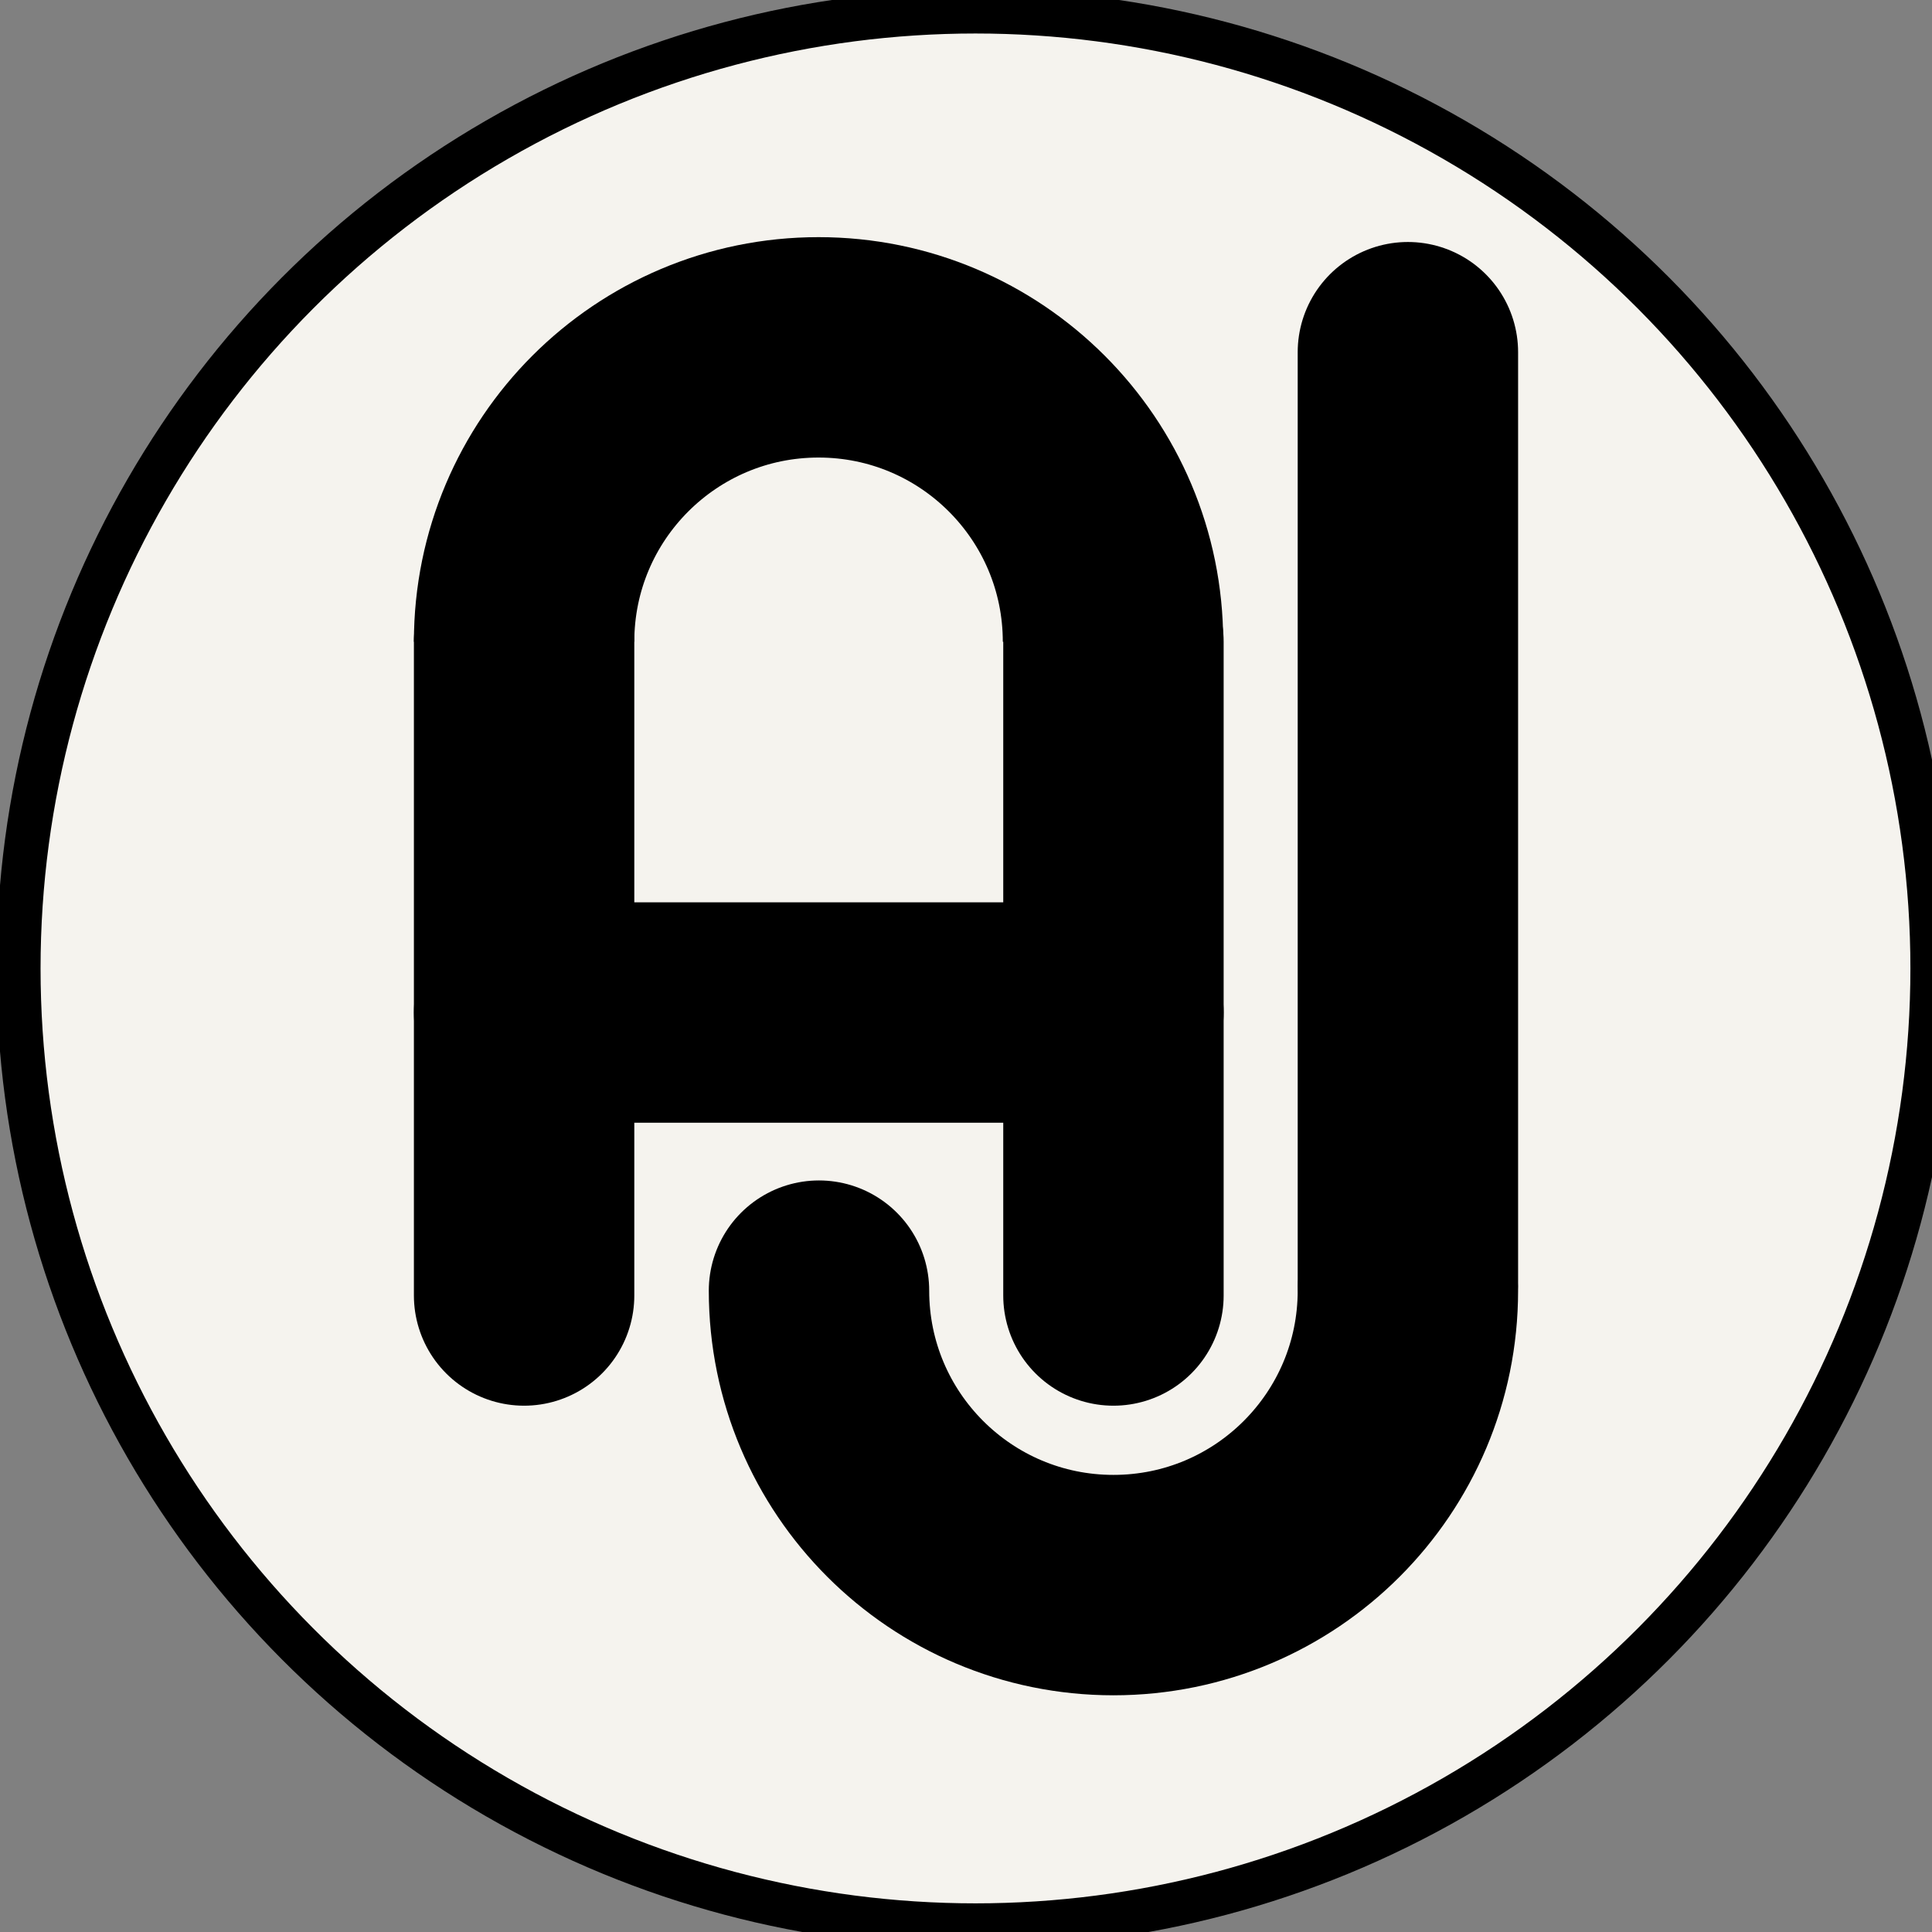 <?xml version="1.0" encoding="UTF-8"?><svg xmlns="http://www.w3.org/2000/svg" viewBox="0 0 43.83 43.83"><rect x="0" y="0" width="43.83" height="43.83" fill="#808080" stroke="none"/><defs><style>.cls-1,.cls-2{fill:none;stroke-width:5px;}.cls-1,.cls-2,.cls-3{stroke:#000;stroke-miterlimit:10;}.cls-2{stroke-linecap:round;}.cls-3{fill:#f5f3ee;}</style></defs><g id="Calque_1"><circle class="cls-3" cx="22.13" cy="21.97" r="21.71"/></g><g id="Calque_2"><line class="cls-2" x1="11.89" y1="29.39" x2="11.89" y2="14.56"/><line class="cls-2" x1="25.26" y1="14.56" x2="25.26" y2="29.39"/><path class="cls-1" d="M11.89,14.56c0-3.69,2.99-6.68,6.68-6.68s6.68,2.99,6.68,6.68"/><path class="cls-2" d="M18.58,29.28c0,3.69,2.99,6.68,6.68,6.68s6.68-2.99,6.68-6.68"/><line class="cls-2" x1="11.89" y1="22.97" x2="25.26" y2="22.97"/><line class="cls-2" x1="31.94" y1="7.99" x2="31.94" y2="29.08"/></g></svg>
